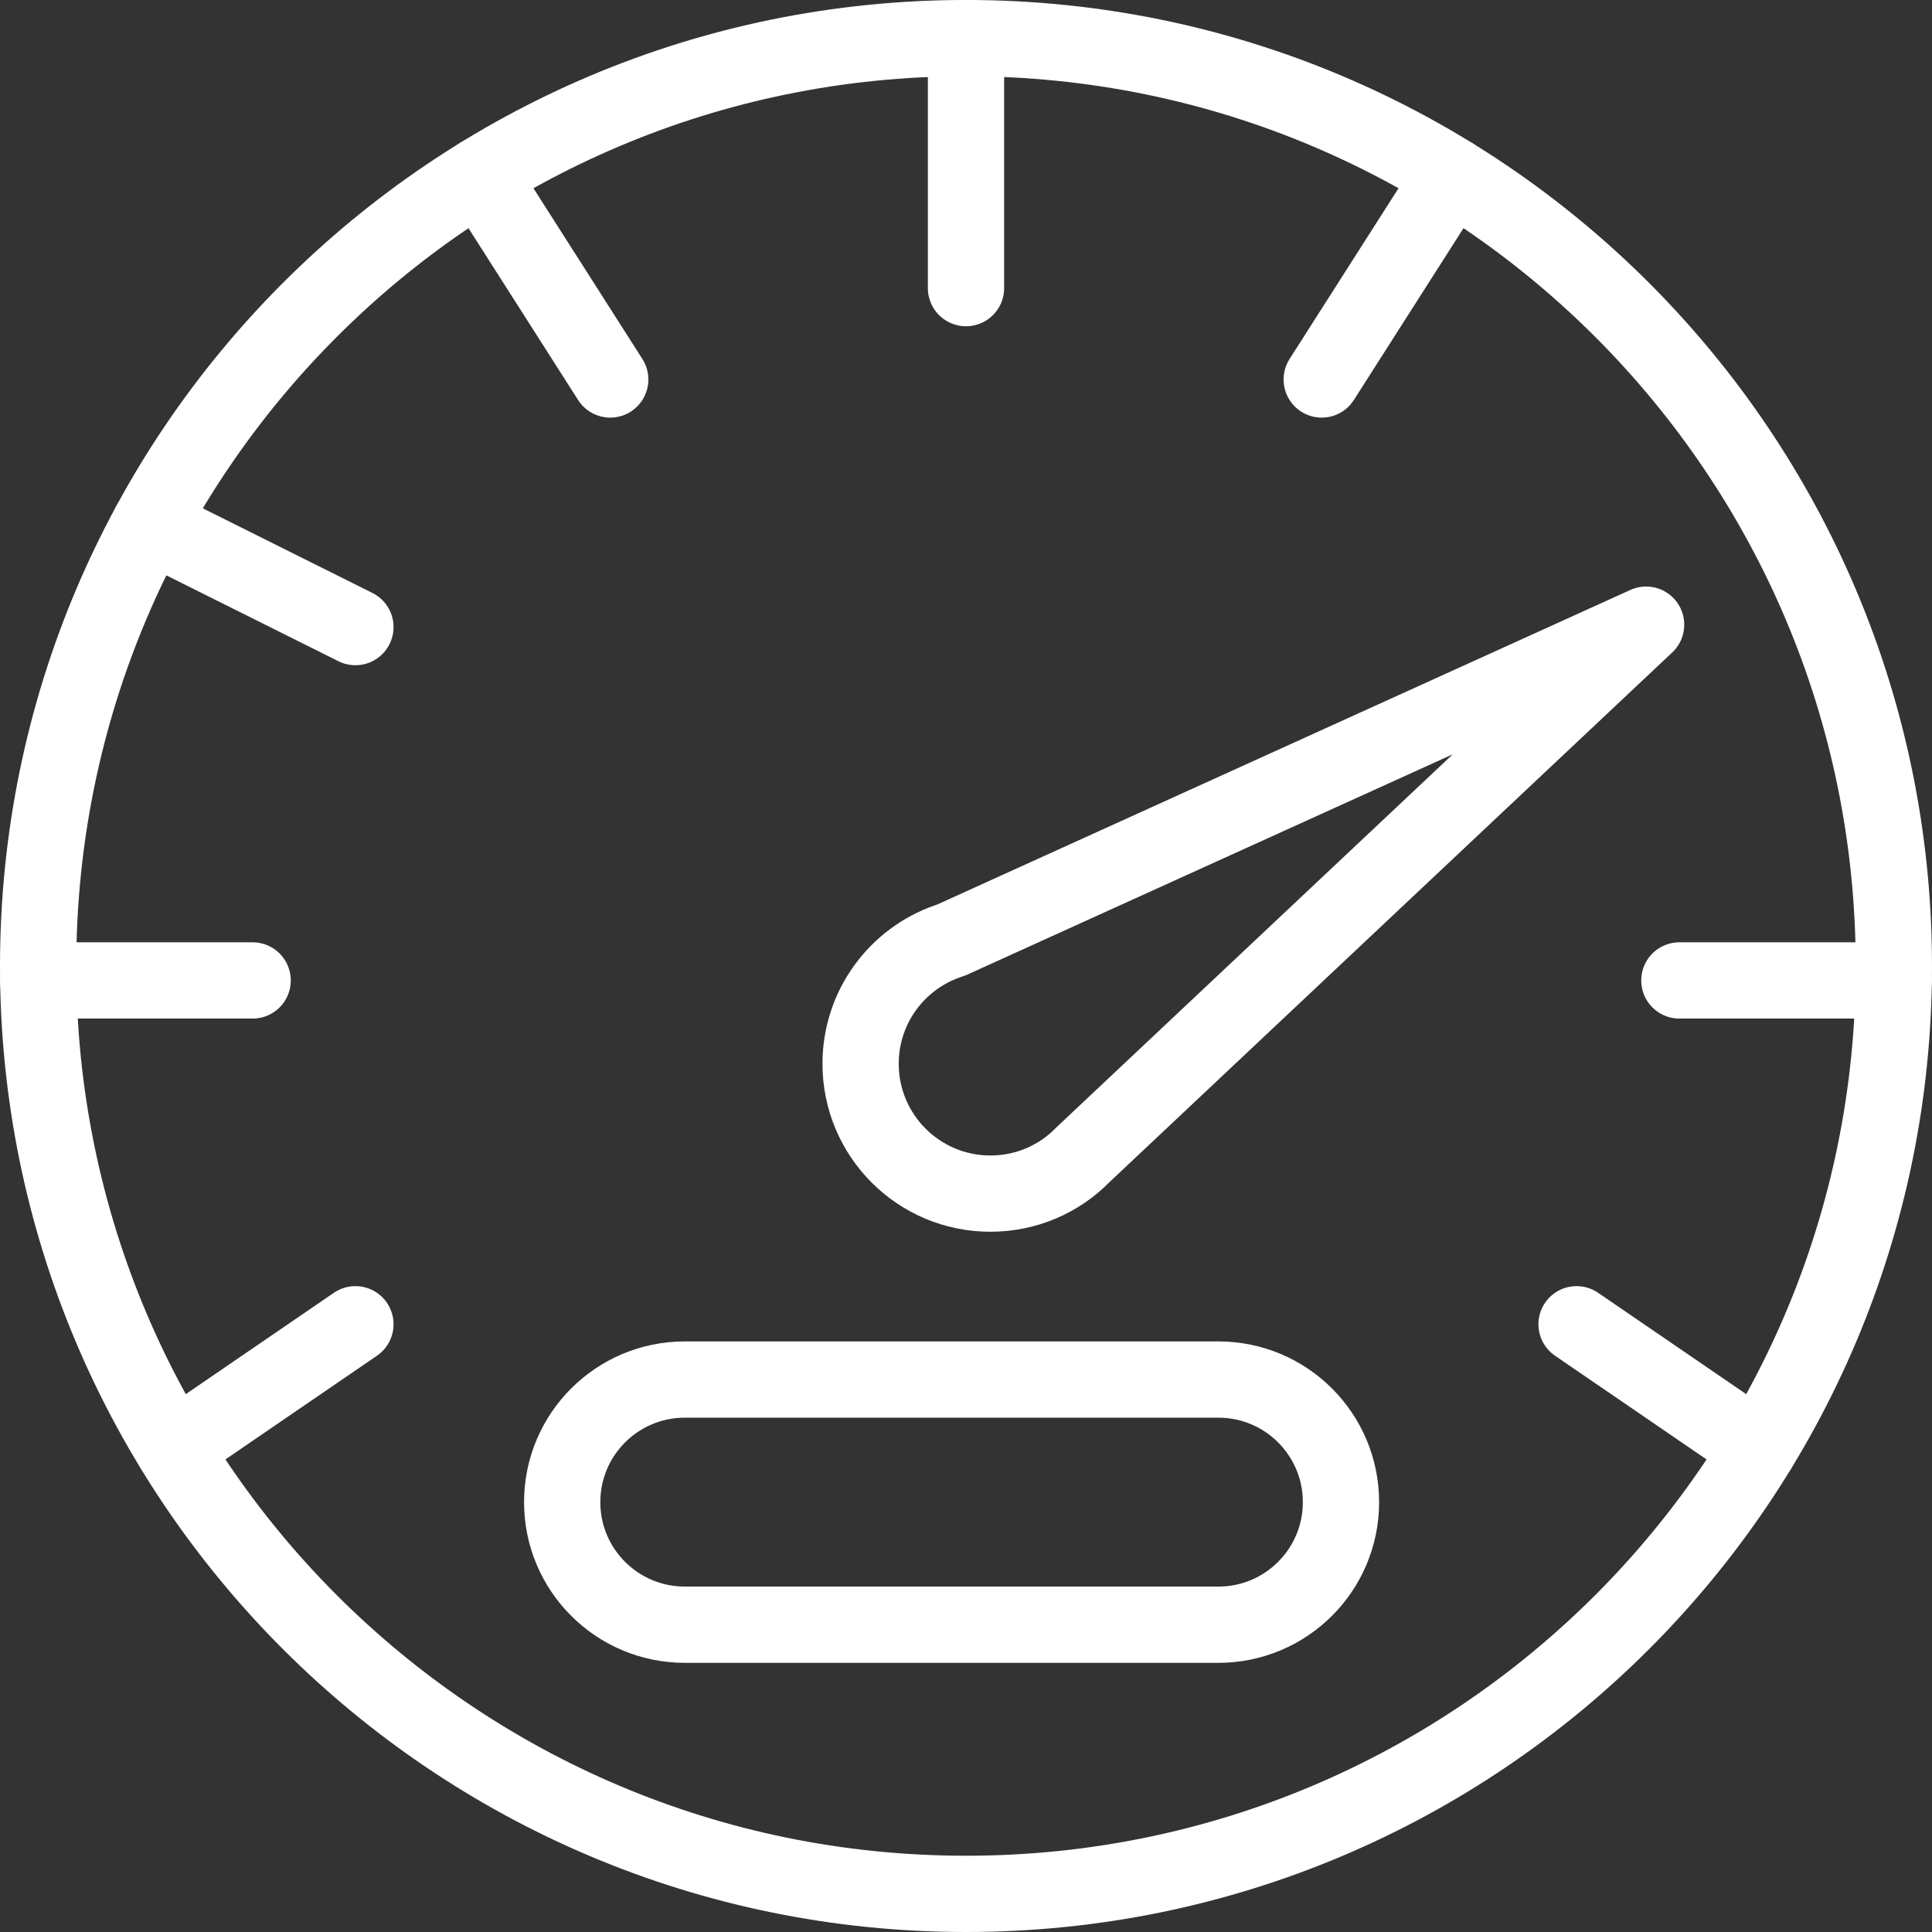 <?xml version="1.0" encoding="utf-8"?>
<!-- Generator: Adobe Illustrator 16.0.0, SVG Export Plug-In . SVG Version: 6.00 Build 0)  -->
<!DOCTYPE svg PUBLIC "-//W3C//DTD SVG 1.1//EN" "http://www.w3.org/Graphics/SVG/1.1/DTD/svg11.dtd">
<svg version="1.1" id="Layer_1" xmlns="http://www.w3.org/2000/svg" xmlns:xlink="http://www.w3.org/1999/xlink" x="0px" y="0px"
	 width="76px" height="76px" viewBox="0 0 76 76" enable-background="new 0 0 76 76" xml:space="preserve">
<rect x="0" y="0" width="76" height="76" fill="#333333" stroke="none"/>
<path fill="none" stroke="#FFFFFF" stroke-width="3" stroke-linecap="round" stroke-linejoin="round" stroke-miterlimit="10" d="
	M38,1.499c-20.162,0-36.5,16.34-36.5,36.506C1.499,58.16,17.837,74.5,38,74.5c20.163,0,36.5-16.34,36.5-36.495
	C74.5,17.839,58.162,1.499,38,1.499z M42.591,45.433c-0.919,0.942-2.212,1.521-3.631,1.521c-2.826,0-5.106-2.292-5.106-5.106
	c0-2.236,1.43-4.131,3.427-4.823l0.159-0.056l27.314-12.396L42.591,45.433z"/>
<path fill="none" stroke="#FFFFFF" stroke-width="3" stroke-linecap="round" stroke-linejoin="round" stroke-miterlimit="10" d="
	M52.751,59.091c0,2.662-2.159,4.821-4.823,4.821H26.938c-2.664,0-4.823-2.159-4.823-4.821l0,0c0-2.664,2.159-4.823,4.823-4.823
	h20.989C50.592,54.268,52.751,56.427,52.751,59.091L52.751,59.091z"/>
<line fill="none" stroke="#FFFFFF" stroke-width="3" stroke-linecap="round" stroke-linejoin="round" stroke-miterlimit="10" x1="38" y1="11.334" x2="38" y2="1.519"/>
<line fill="none" stroke="#FFFFFF" stroke-width="3" stroke-linecap="round" stroke-linejoin="round" stroke-miterlimit="10" x1="51.993" y1="14.928" x2="57.115" y2="6.901"/>
<line fill="none" stroke="#FFFFFF" stroke-width="3" stroke-linecap="round" stroke-linejoin="round" stroke-miterlimit="10" x1="66.062" y1="38.568" x2="74.497" y2="38.568"/>
<line fill="none" stroke="#FFFFFF" stroke-width="3" stroke-linecap="round" stroke-linejoin="round" stroke-miterlimit="10" x1="62.018" y1="52.093" x2="69.175" y2="56.991"/>
<line fill="none" stroke="#FFFFFF" stroke-width="3" stroke-linecap="round" stroke-linejoin="round" stroke-miterlimit="10" x1="24.005" y1="14.928" x2="18.884" y2="6.901"/>
<line fill="none" stroke="#FFFFFF" stroke-width="3" stroke-linecap="round" stroke-linejoin="round" stroke-miterlimit="10" x1="13.981" y1="24.668" x2="5.892" y2="20.632"/>
<line fill="none" stroke="#FFFFFF" stroke-width="3" stroke-linecap="round" stroke-linejoin="round" stroke-miterlimit="10" x1="9.938" y1="38.568" x2="1.502" y2="38.568"/>
<line fill="none" stroke="#FFFFFF" stroke-width="3" stroke-linecap="round" stroke-linejoin="round" stroke-miterlimit="10" x1="13.981" y1="52.093" x2="6.824" y2="56.991"/>
</svg>
